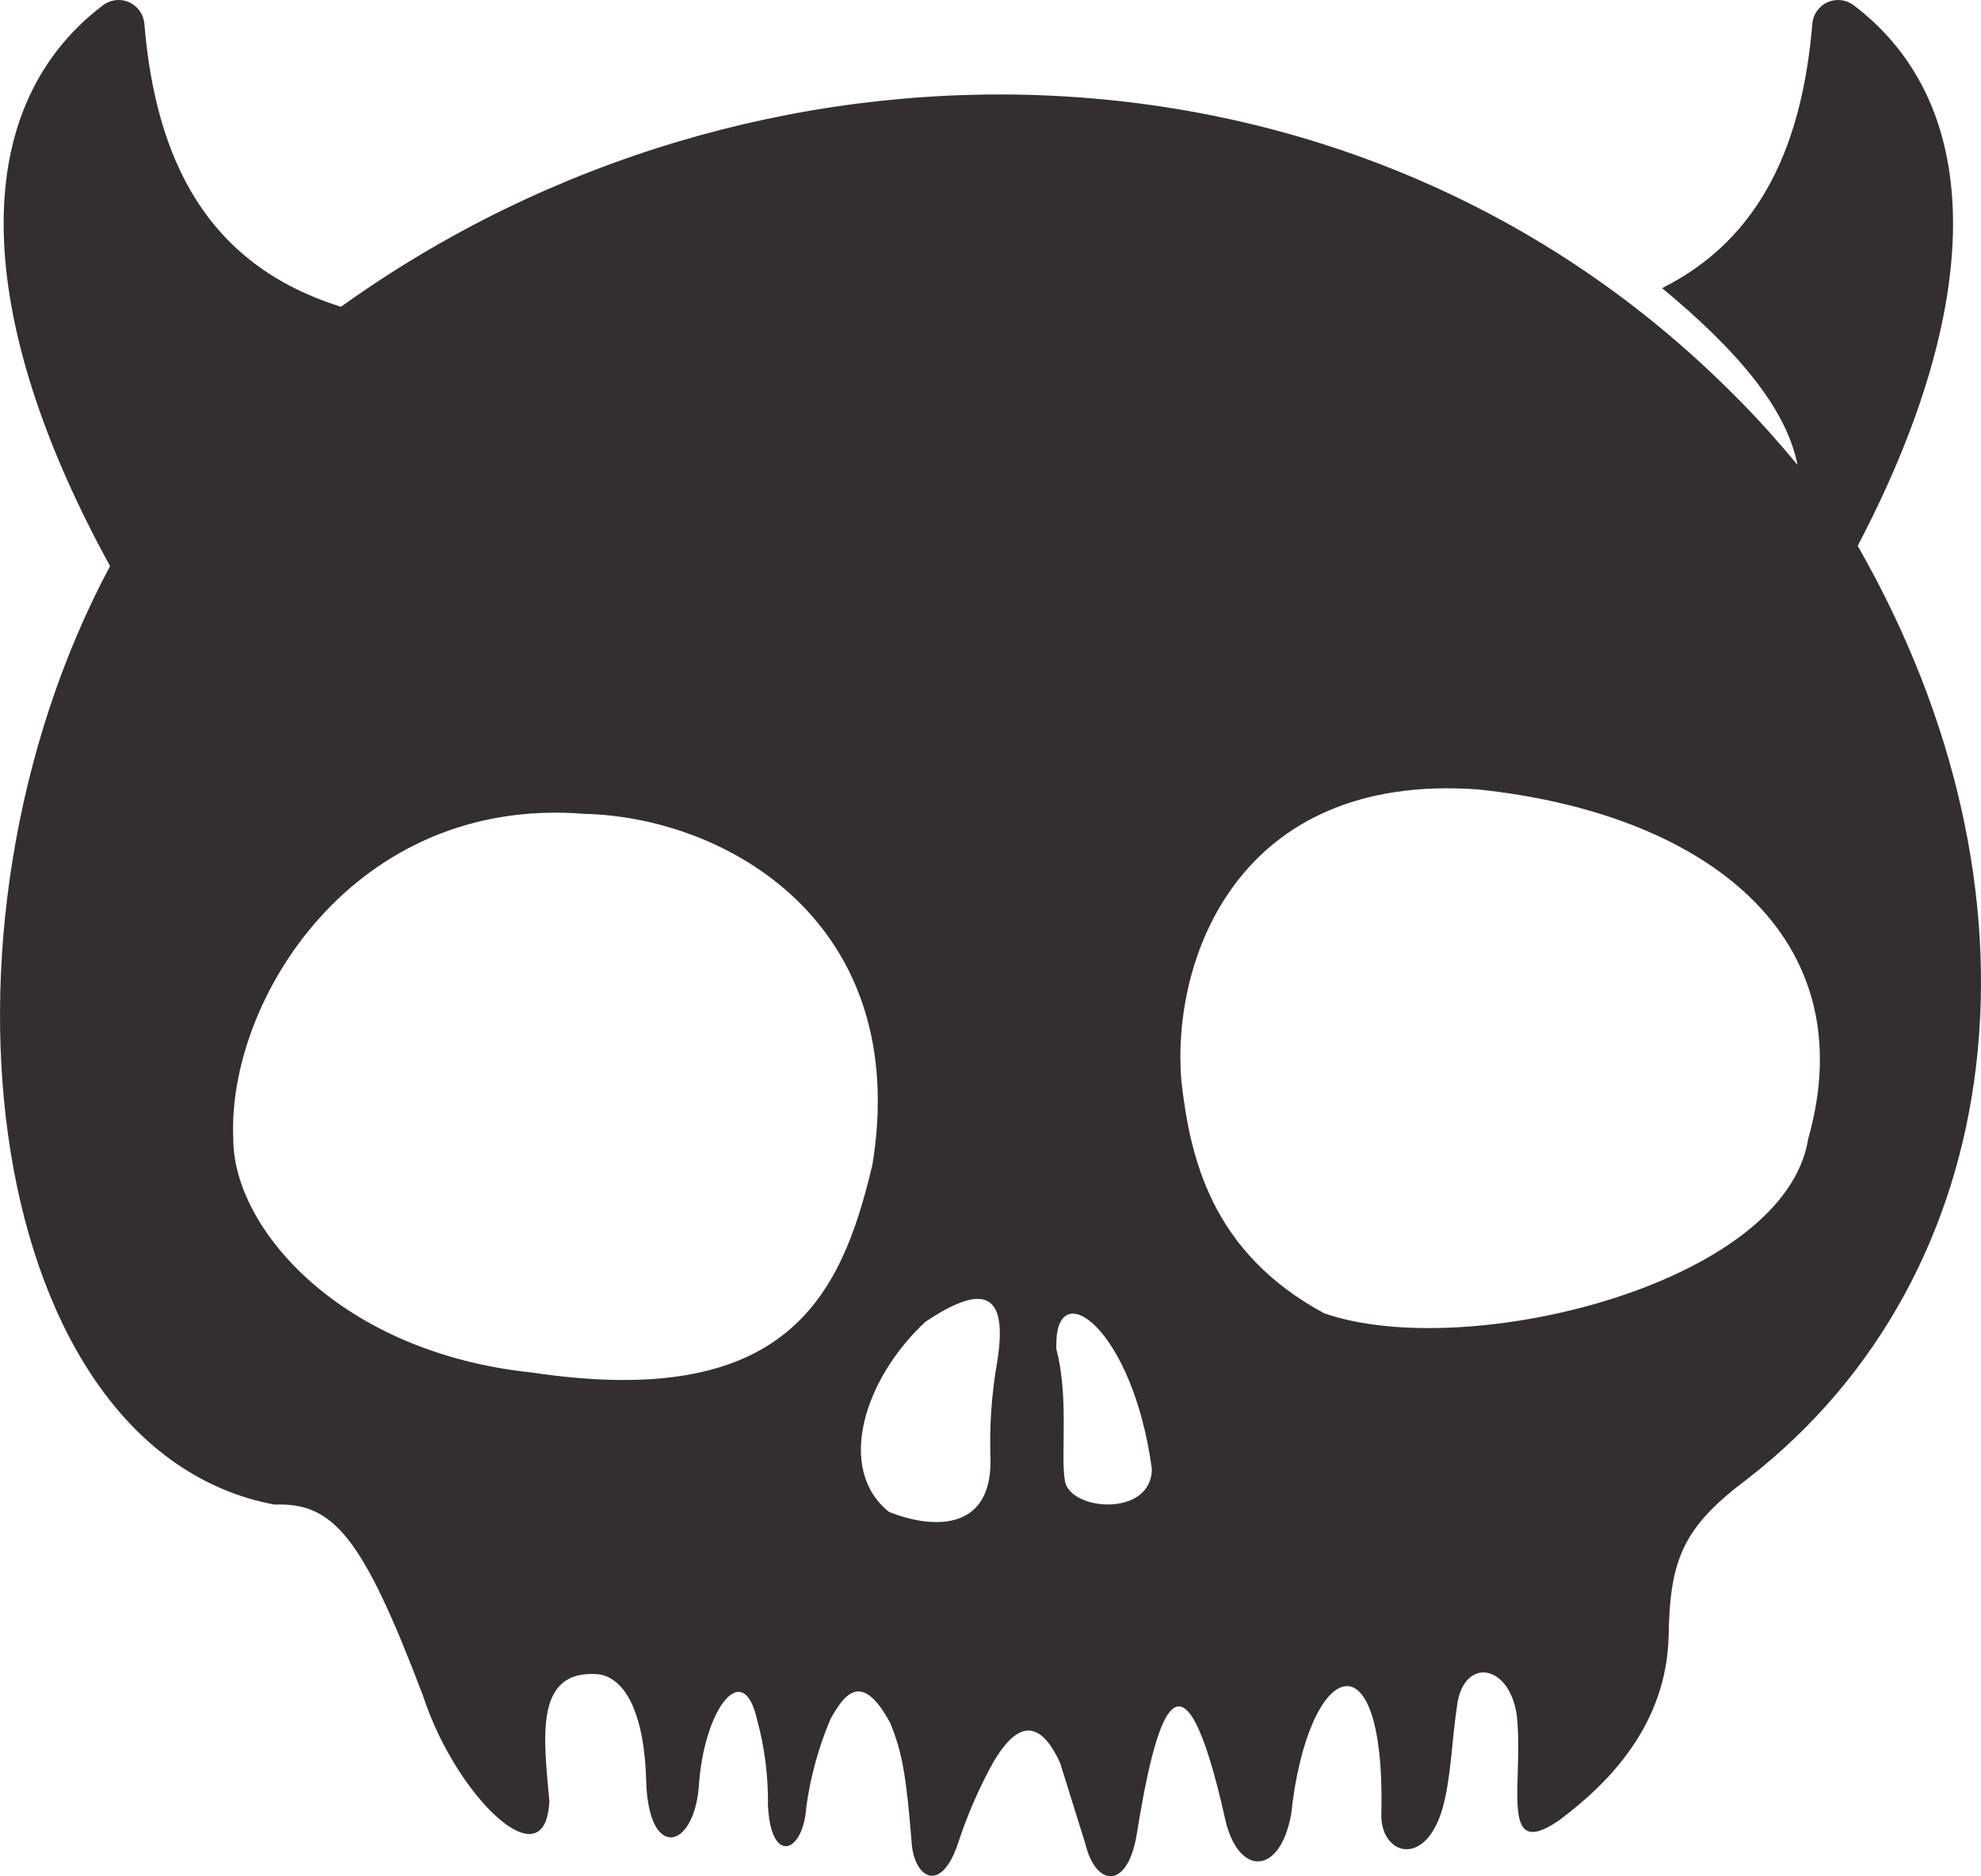 <svg version="1.1" id="图层_1" x="0px" y="0px" width="177.709px" height="168.275px" viewBox="0 0 177.709 168.275" enable-background="new 0 0 177.709 168.275" xml:space="preserve" xmlns:xml="http://www.w3.org/XML/1998/namespace" xmlns="http://www.w3.org/2000/svg" xmlns:xlink="http://www.w3.org/1999/xlink">
  <path fill="#332F30" d="M166.647,48.955c11.162-21.266,11.775-39.3-0.379-48.5c-1.031-0.761-2.482-0.542-3.244,0.489
	c-0.256,0.348-0.41,0.76-0.445,1.189c-0.891,10.65-4.51,19.222-13.48,23.71c6.559,5.409,11.158,10.719,12.15,15.856
	c-0.438-0.526-0.873-1.05-1.318-1.563c-1.557-1.817-3.191-3.563-4.898-5.237c-0.162-0.161-0.324-0.32-0.488-0.479
	c-0.252-0.243-0.504-0.485-0.758-0.726C119.899,1.38,67.624,1.038,30.74,27.406c-0.052,0.034-0.102,0.071-0.155,0.104
	C18.536,23.759,13.961,14.285,12.95,2.134c-0.103-1.275-1.222-2.229-2.499-2.126C10.02,0.043,9.608,0.198,9.26,0.454
	c-12.5,9.46-11.5,28.26,0.61,50.31l0.016-0.016C-7.656,83.522-1.308,130.063,24.62,134.944c5.26-0.199,7.88,2.779,13.34,17.18
	c2.88,8.891,11,16.881,11.32,9.4c-0.49-5.58-1.41-11.811,4.35-11.369c2.53,0.299,4.23,3.688,4.35,9.898
	c0.3,6.721,4.19,5.811,4.7,0.301c0.4-6.92,3.94-11.721,5.21-6.221c0.698,2.533,1.034,5.152,1,7.779c0.25,5.41,3.18,4.301,3.44,0.15
	c0.372-2.711,1.102-5.361,2.17-7.881c1.36-2.479,2.9-4.189,5.36,0.352c1.07,2.58,1.45,4.82,1.92,10.709
	c0.2,3.131,2.58,4.701,4.14,0.15c0.822-2.539,1.887-4.994,3.179-7.33c1.921-3.279,4-4.311,6,0.051l2.271,7.279
	c0.908,3.738,3.648,4.131,4.549-0.561c1.67-10.41,4-19.52,8-1.621c1.16,5.063,4.9,5.063,5.91-0.51
	c1.471-13.799,8.439-16.68,8.09-0.15c-0.199,3.791,3.939,5.15,5.51-0.447c0.74-2.701,0.811-6,1.262-9c0.51-4.451,4.6-4,5.359,0.607
	c0.709,6-1.68,13.271,3.74,9.602c4.648-3.439,9.699-8.699,9.898-16.57c0.102-7,1.359-9.83,7.131-14.15
	C180.394,114.253,184.505,80.151,166.647,48.955z M47.679,123.094c-17.073-1.777-26.742-12.881-26.75-20.92l0,0
	c-0.6-12.357,10.75-30.879,31.54-29.179c12.66,0.3,29.41,9.75,25.77,31.611c-0.005,0.002-0.009,0.004-0.014,0.008
	C75.423,116.356,70.547,126.524,47.679,123.094z M89.46,122.106c-0.52,2.953-0.721,5.953-0.601,8.947c0,6.451-5.43,6.012-9.1,4.553
	c-4.74-3.762-2.35-11.842,3.26-17.063C87.539,115.536,90.579,115.165,89.46,122.106z M95.519,132.735
	c-0.381-2.199,0.381-7.5-0.762-11.75v-0.391c0-6.369,6.871-1.42,8.57,11.141C103.329,136.135,95.829,135.526,95.519,132.735z
	 M162.218,102.106h-0.002c-2.057,13.104-30.701,20.107-43.428,15.68c-10.111-5.451-12.031-13.92-12.811-20.84
	c-0.91-10.84,5-27.67,26.529-26.151C153.048,72.915,167.319,84.014,162.218,102.106z" class="color c1"/>
</svg>